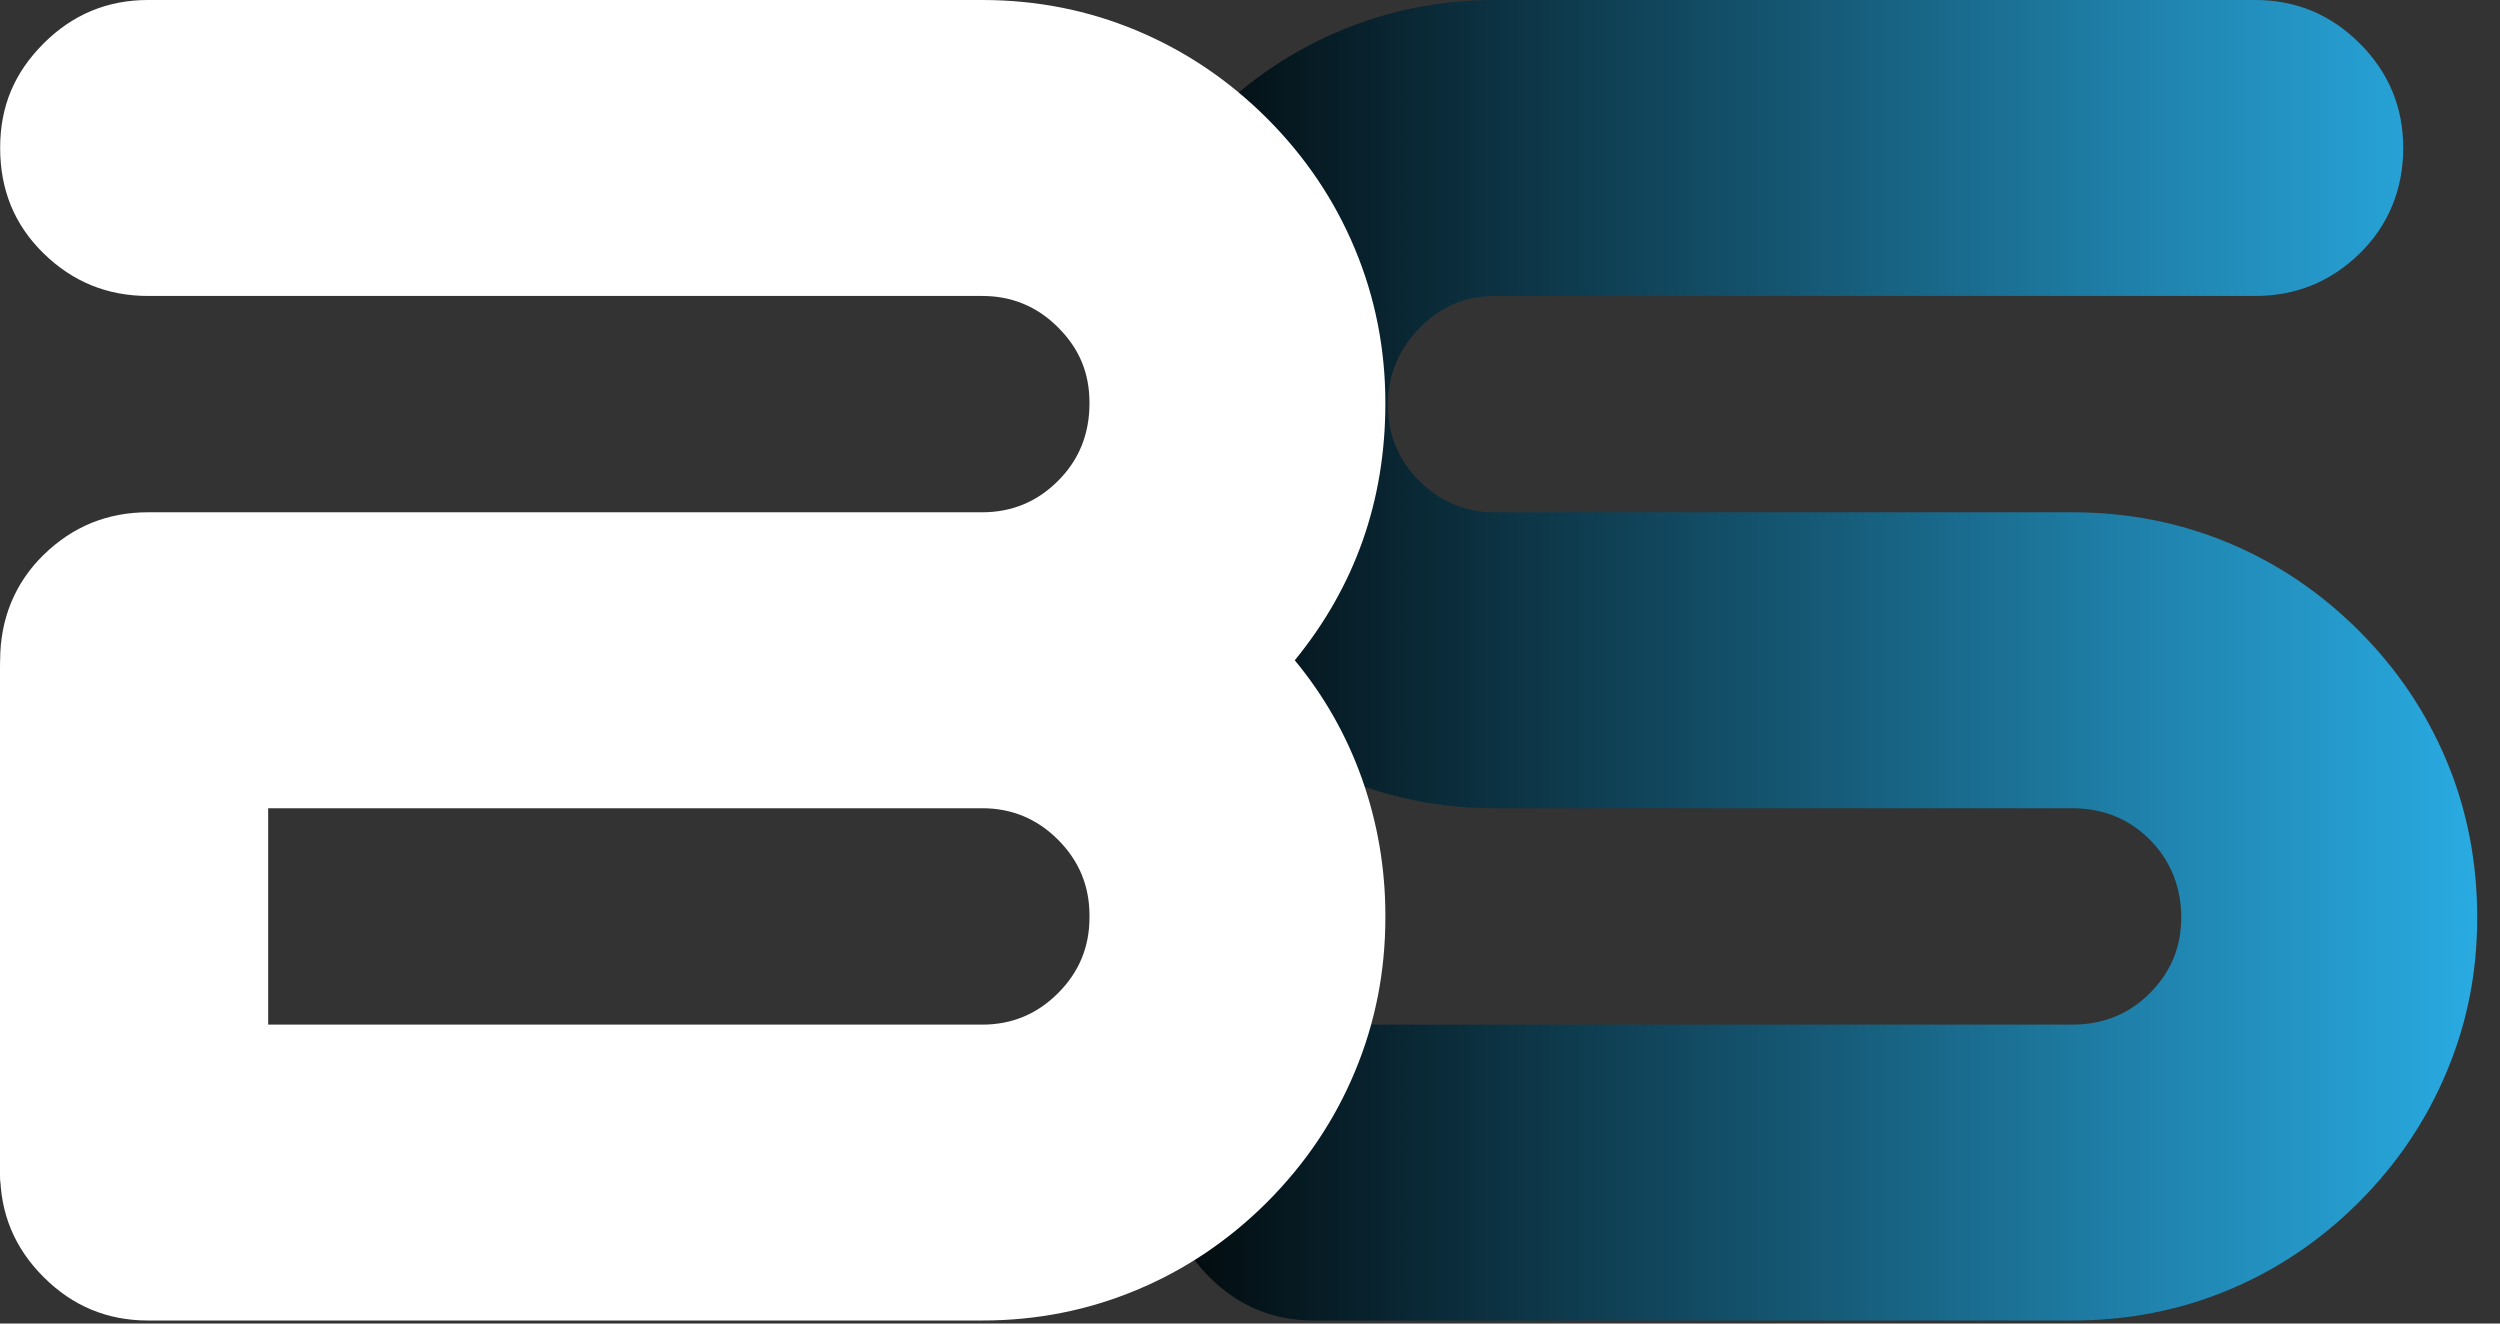 <svg width="34" height="18" viewBox="0 0 34 18" fill="none" xmlns="http://www.w3.org/2000/svg">
<rect x="0" y="0" width="34" height="18" fill="#333333" stroke="none"/>
<path d="M30.307 7.383C30.969 7.659 31.56 8.058 32.08 8.577C32.6 9.097 32.998 9.689 33.275 10.351C33.552 11.013 33.69 11.722 33.69 12.476C33.69 13.231 33.552 13.914 33.275 14.576C32.998 15.239 32.6 15.83 32.08 16.35C31.561 16.869 30.969 17.268 30.307 17.544C29.644 17.821 28.936 17.959 28.181 17.959H17.869C17.315 17.959 16.841 17.763 16.447 17.368C16.053 16.974 15.856 16.501 15.856 15.947C15.856 15.394 16.053 14.921 16.447 14.526C16.842 14.132 17.315 13.935 17.869 13.935H28.181C28.601 13.935 28.953 13.793 29.238 13.507C29.523 13.222 29.665 12.879 29.665 12.476C29.665 12.074 29.523 11.705 29.238 11.42C28.953 11.135 28.601 10.992 28.181 10.992H20.334C19.596 10.992 18.895 10.854 18.233 10.577C17.571 10.3 16.98 9.902 16.46 9.382C15.94 8.863 15.542 8.271 15.265 7.609C14.988 6.947 14.85 6.247 14.85 5.509C14.85 4.771 14.988 4.05 15.265 3.396C15.542 2.742 15.94 2.147 16.46 1.61C16.98 1.09 17.571 0.692 18.233 0.415C18.895 0.138 19.596 0 20.334 0H30.672C31.225 0 31.698 0.197 32.093 0.591C32.487 0.986 32.684 1.459 32.684 2.012C32.684 2.566 32.487 3.061 32.093 3.446C31.698 3.832 31.225 4.025 30.672 4.025H20.334C19.931 4.025 19.587 4.171 19.302 4.465C19.017 4.759 18.875 5.106 18.875 5.509C18.875 5.911 19.017 6.255 19.302 6.54C19.587 6.825 19.931 6.967 20.334 6.967H28.181C28.936 6.967 29.644 7.106 30.307 7.383Z" fill="url(#paint0_linear_3_2840)"/>
<path d="M17.232 1.61C17.751 2.13 18.15 2.721 18.426 3.383C18.703 4.046 18.841 4.746 18.841 5.483C18.841 6.809 18.43 7.974 17.609 8.98C18.011 9.466 18.317 10.007 18.527 10.602C18.736 11.198 18.841 11.814 18.841 12.451V12.476C18.841 13.214 18.703 13.914 18.426 14.576C18.15 15.239 17.751 15.83 17.232 16.35C16.712 16.869 16.12 17.268 15.458 17.544C14.796 17.821 14.095 17.959 13.358 17.959H2.014C1.46 17.959 0.987 17.763 0.593 17.368C0.198 16.974 0.002 16.501 0.002 15.947C0.002 15.394 0.198 14.921 0.593 14.526C0.987 14.132 1.46 13.935 2.014 13.935H13.358C13.76 13.935 14.104 13.793 14.389 13.507C14.675 13.222 14.817 12.879 14.817 12.476V12.451C14.817 12.049 14.674 11.705 14.389 11.42C14.104 11.135 13.76 10.992 13.358 10.992H2.014C1.46 10.992 0.987 10.795 0.593 10.401C0.198 10.007 0.002 9.533 0.002 8.98C0.002 8.426 0.198 7.932 0.593 7.546C0.987 7.161 1.46 6.967 2.014 6.967H13.358C13.76 6.967 14.104 6.825 14.389 6.54C14.675 6.255 14.817 5.903 14.817 5.483C14.817 5.064 14.674 4.737 14.389 4.452C14.104 4.167 13.76 4.025 13.358 4.025H2.014C1.46 4.025 0.987 3.832 0.593 3.446C0.198 3.061 0.002 2.583 0.002 2.012C0.002 1.442 0.198 0.986 0.593 0.591C0.987 0.197 1.46 0 2.014 0H13.358C14.095 0 14.796 0.138 15.458 0.415C16.12 0.692 16.711 1.09 17.232 1.61Z" fill="white"/>
<path d="M3.044 8.478H0.604C0.27 8.478 0 8.748 0 9.081V15.967C0 16.3 0.27 16.571 0.604 16.571H3.044C3.377 16.571 3.647 16.3 3.647 15.967V9.081C3.647 8.748 3.377 8.478 3.044 8.478Z" fill="white"/>
<defs>
<linearGradient id="paint0_linear_3_2840" x1="14.85" y1="8.98" x2="33.69" y2="8.98" gradientUnits="userSpaceOnUse">
<stop/>
<stop offset="1" stop-color="#29ABE2"/>
</linearGradient>
</defs>
</svg>
